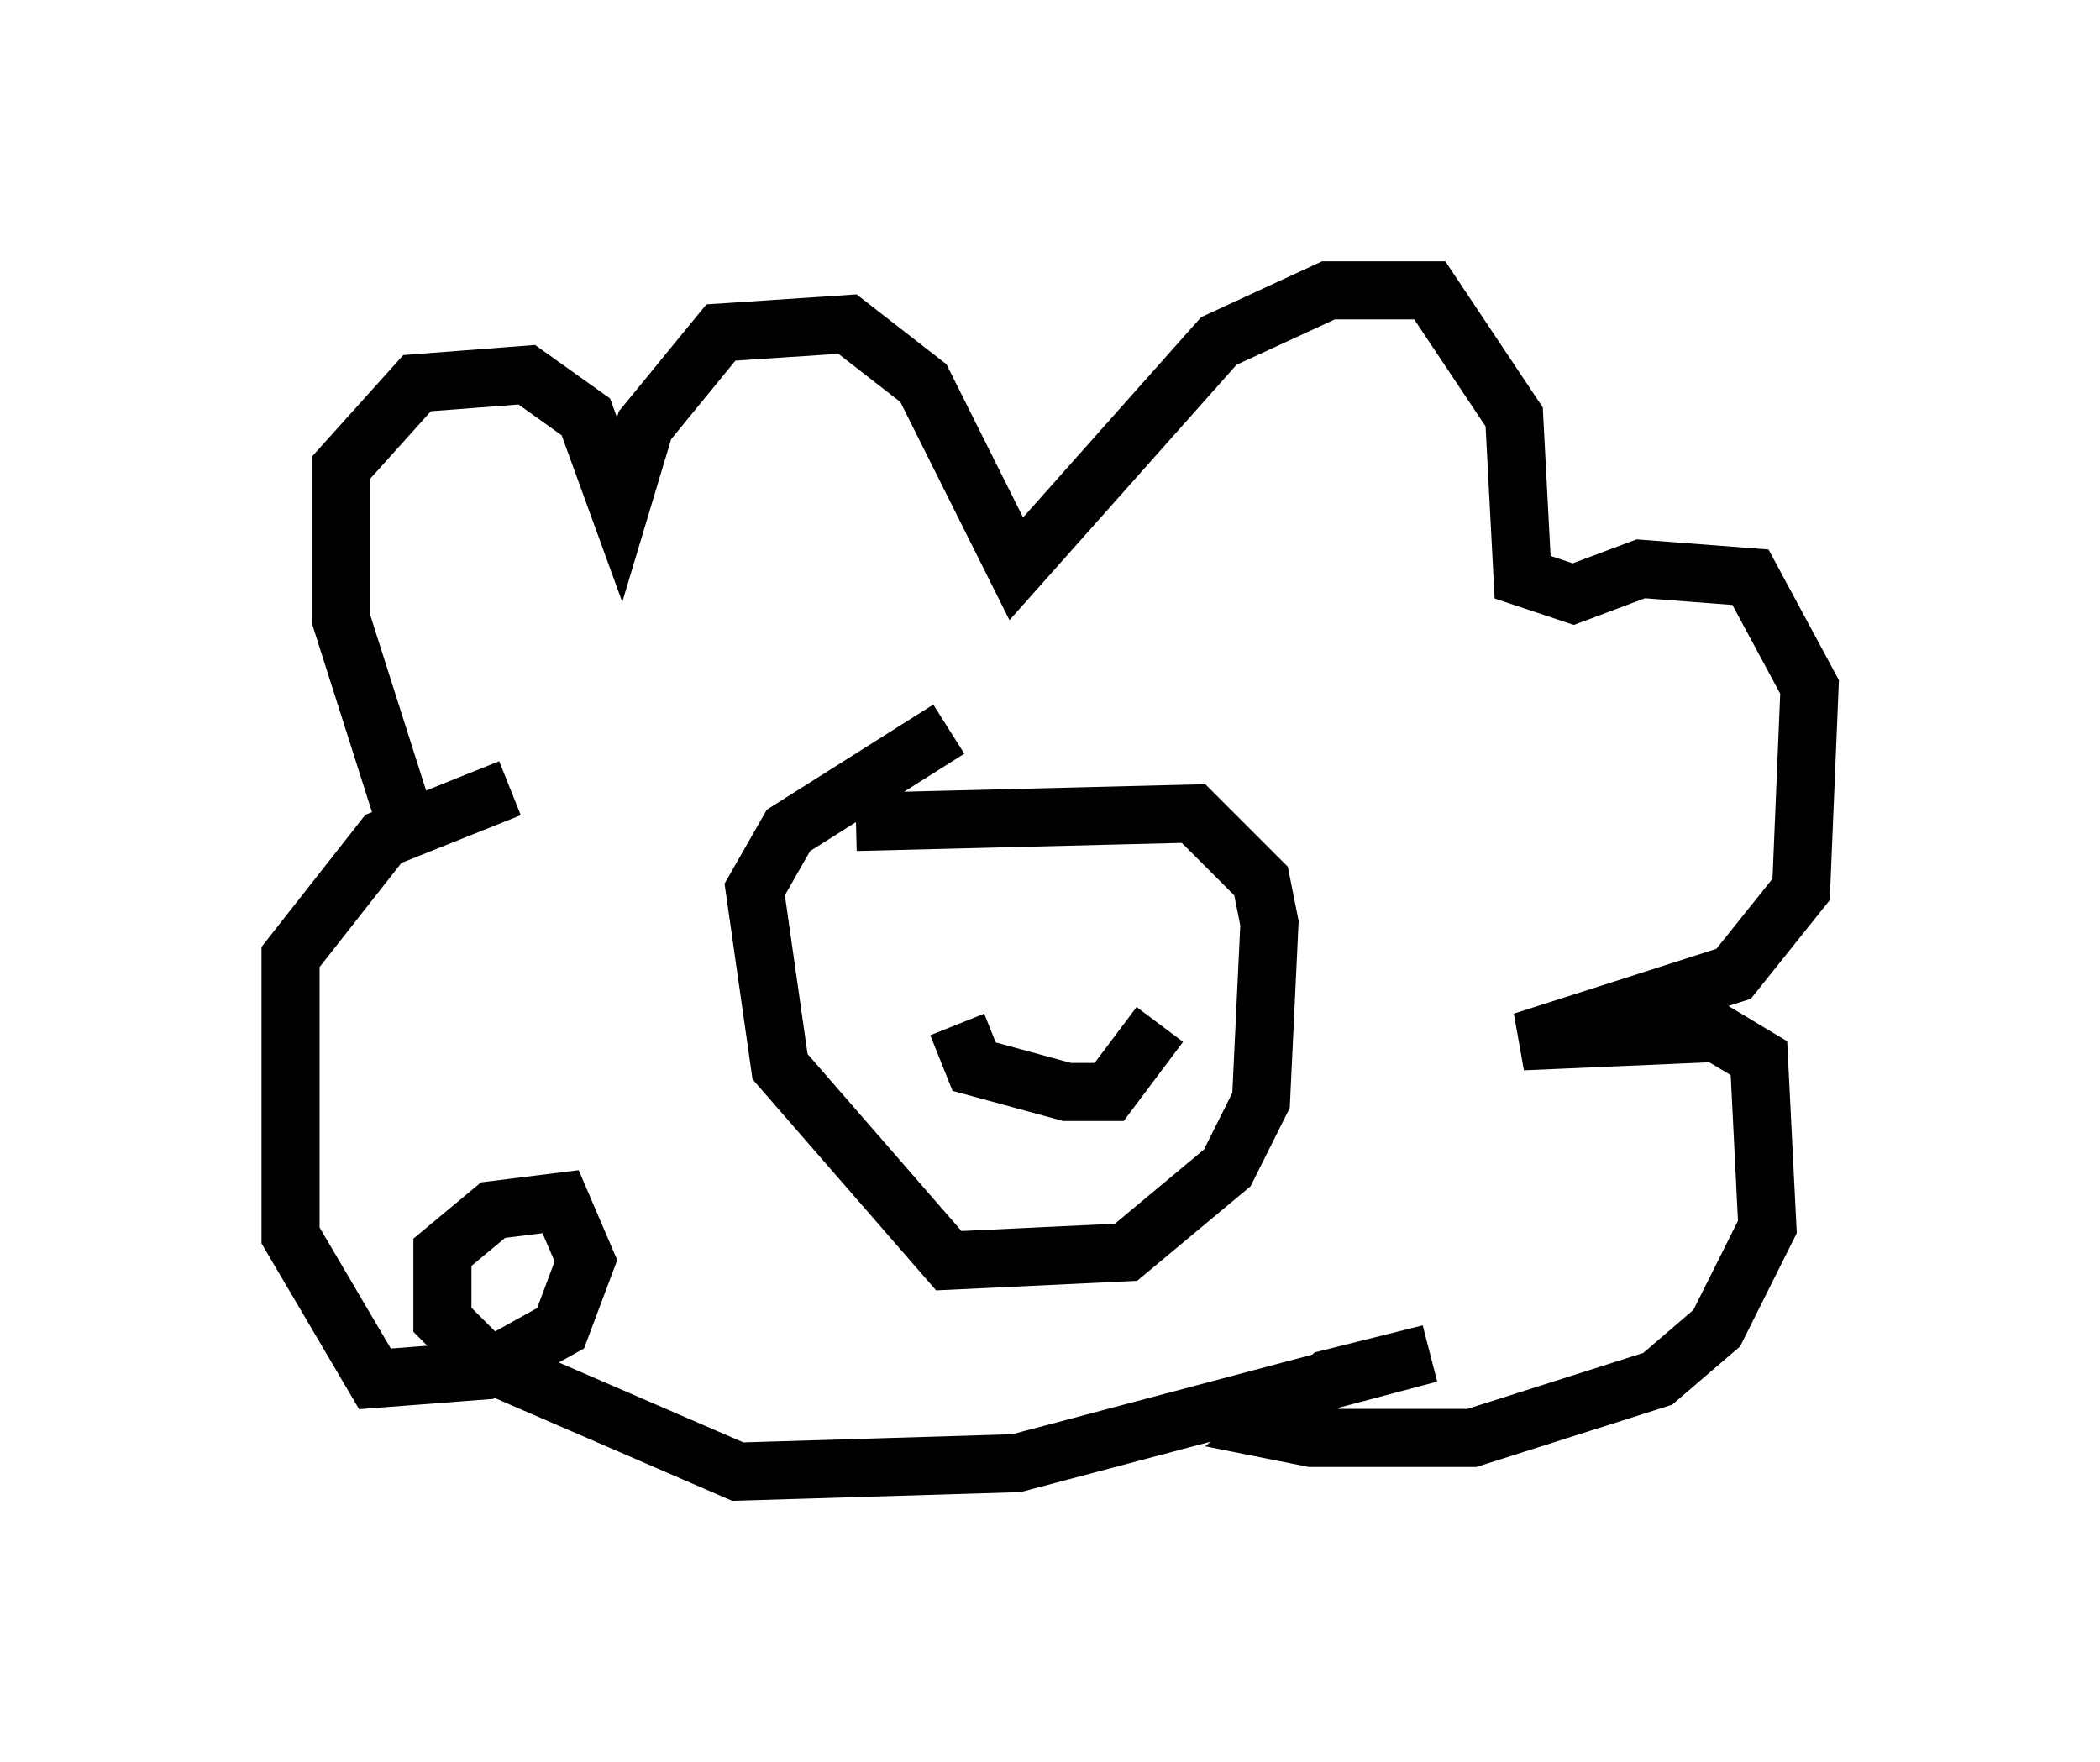 <?xml version="1.0" encoding="utf-8" ?>
<svg baseProfile="full" height="30.335" version="1.1" width="36.145" xmlns="http://www.w3.org/2000/svg" xmlns:ev="http://www.w3.org/2001/xml-events" xmlns:xlink="http://www.w3.org/1999/xlink"><defs /><rect fill="white" height="30.335" width="36.145" x="0" y="0" /><path d="M7.615, 14.296 m-0.726, -0.436 l-1.017, -3.196 0.0, -2.615 l1.307, -1.453 1.888, -0.145 l1.017, 0.726 0.581, 1.598 l0.436, -1.453 1.307, -1.598 l2.179, -0.145 1.307, 1.017 l1.598, 3.196 3.486, -3.922 l1.888, -0.872 1.743, 0.0 l1.453, 2.179 0.145, 2.76 l0.872, 0.291 1.162, -0.436 l1.888, 0.145 1.017, 1.888 l-0.145, 3.486 -1.162, 1.453 l-3.631, 1.162 3.341, -0.145 l0.726, 0.436 0.145, 2.905 l-0.872, 1.743 -1.017, 0.872 l-3.196, 1.017 -2.76, 0.0 l-0.726, -0.145 1.017, -0.872 l1.743, -0.436 -7.117, 1.888 l-4.793, 0.145 -4.358, -1.888 l-0.726, -0.726 0.0, -1.162 l0.872, -0.726 1.162, -0.145 l0.436, 1.017 -0.436, 1.162 l-1.307, 0.726 -1.888, 0.145 l-1.453, -2.469 0.0, -4.793 l1.598, -2.034 2.179, -0.872 m5.955, 0.581 l5.81, -0.145 1.162, 1.162 l0.145, 0.726 -0.145, 3.05 l-0.581, 1.162 -1.743, 1.453 l-3.05, 0.145 -2.905, -3.341 l-0.436, -3.05 0.581, -1.017 l2.76, -1.743 m0.145, 5.084 l0.291, 0.726 1.598, 0.436 l0.726, 0.0 0.872, -1.162 m-2.469, -1.888 l0.0, 0.0 m-1.307, 0.436 l0.0, 0.0 " fill="none" stroke="black" stroke-width="1" /></svg>
